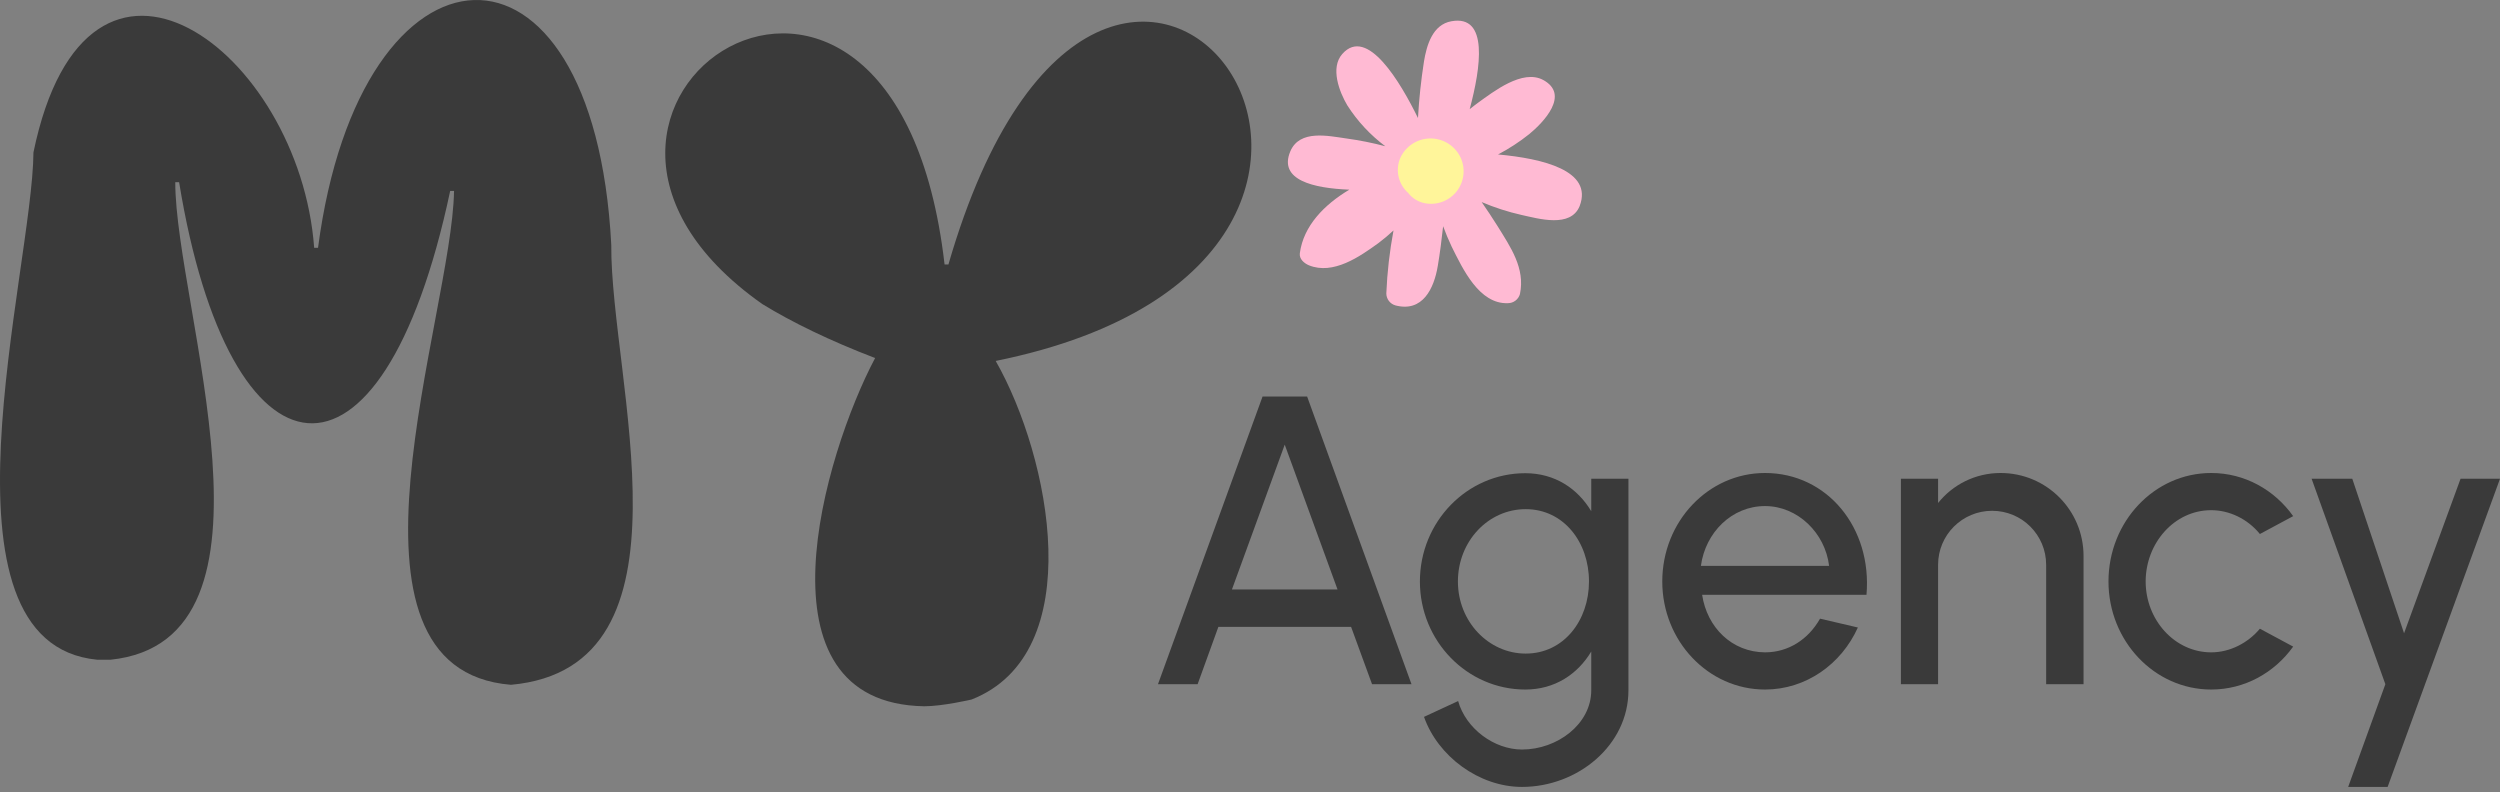 <svg width="464" height="147" viewBox="0 0 464 147" fill="none" xmlns="http://www.w3.org/2000/svg">
<rect x="0" y="0" width="464" height="147" fill="#808080" stroke="none"/>
<path d="M175.312 49.086H176.028C205.568 -52.964 281.3 47.475 184.8 66.99C195.005 84.893 202.167 121.237 180.325 129.831C180.325 129.831 174.954 131.084 171.552 131.084C139.326 130.547 152.932 84.356 162.421 66.453C154.006 63.23 147.024 59.828 141.474 56.427C89.375 19.724 166.002 -31.658 175.312 49.086Z" fill="#3A3A3A"/>
<path d="M113.453 45.459C113.274 70.345 130.461 123.877 94.833 127.099C59.563 124.235 83.912 58.708 84.27 35.434H83.554C70.843 95.41 42.555 90.934 33.245 33.822H32.529C32.529 56.918 54.908 118.864 20.534 122.444H18.027C-13.662 119.401 6.032 50.294 6.211 28.272C16.237 -20.246 55.624 9.474 58.31 45.997H59.026C66.904 -13.98 110.23 -16.486 113.453 45.459Z" fill="#3A3A3A"/>
<path d="M456.679 88.856H464L443.143 146.053H435.821L442.723 126.987L429.034 88.856H436.584L446.193 117.531L456.679 88.856Z" fill="#3A3A3A"/>
<path d="M419.436 116.691L425.613 120.009C422.143 124.851 416.614 127.978 410.399 127.978C399.874 127.978 391.333 118.979 391.333 107.921C391.333 96.787 399.874 87.788 410.399 87.788C416.614 87.788 422.143 90.915 425.613 95.796L419.436 99.113C417.148 96.291 413.754 94.69 410.399 94.69C403.535 94.69 398.235 100.829 398.235 107.921C398.235 115.052 403.611 121.076 410.399 121.076C413.945 121.076 417.262 119.284 419.436 116.691Z" fill="#3A3A3A"/>
<path d="M386.706 103.193V126.987H379.766V104.833C379.766 99.266 375.267 94.804 369.738 94.804C364.209 94.804 359.709 99.266 359.709 104.833V126.987H352.808V88.856H359.709V93.355C362.417 89.962 366.611 87.788 371.301 87.788C379.843 87.788 386.706 94.69 386.706 103.193Z" fill="#3A3A3A"/>
<path d="M327.584 127.978C317.06 127.978 308.519 118.979 308.519 107.921C308.519 96.787 317.06 87.788 327.584 87.788C339.138 87.788 347.488 97.969 346.421 110.4H315.916C316.831 116.463 321.445 121.038 327.584 121.076C331.893 121.076 335.592 118.712 337.803 114.823L344.819 116.463C341.769 123.25 335.21 127.978 327.584 127.978ZM315.687 105.023H339.481C338.756 98.96 333.685 93.927 327.584 93.927C321.445 93.927 316.526 98.808 315.687 105.023Z" fill="#3A3A3A"/>
<path d="M295.335 88.856H302.237V128.131C302.237 138.35 292.781 146.052 282.485 146.052C274.478 146.052 266.852 140.333 264.297 133.05L270.627 130.114C272.076 135.261 277.338 139.112 282.485 139.112C289.044 139.112 295.335 134.384 295.335 128.131V120.924C292.819 125.118 288.586 127.978 283.095 127.978C272.304 127.978 263.534 118.979 263.534 107.921C263.534 96.825 272.304 87.826 283.095 87.826C288.586 87.826 292.819 90.686 295.335 94.88V88.856ZM283.172 121.305C290.226 121.305 294.916 115.166 294.916 107.921C294.916 100.6 290.188 94.499 283.172 94.499C276.194 94.499 270.588 100.486 270.588 107.921C270.588 115.395 276.308 121.305 283.172 121.305Z" fill="#3A3A3A"/>
<path d="M234.329 73.603H242.603L261.974 126.987H254.652L250.763 116.348H226.13L222.279 126.987H214.92L234.329 73.603ZM228.647 109.408H248.246L238.447 82.526L228.647 109.408Z" fill="#3A3A3A"/>
<path d="M278.037 28.667C280.086 27.596 282.027 26.33 283.832 24.886C286.484 22.707 291.437 17.549 286.401 14.836C282.579 12.781 277.215 16.994 274.296 19.09C273.782 19.481 273.269 19.851 272.775 20.262C274.831 12.555 276.331 2.69 269.384 3.943C265.87 4.56 264.781 8.424 264.287 11.424C263.743 14.897 263.372 18.396 263.178 21.906C259.93 15.288 253.744 4.765 249.12 10.027C246.859 12.596 248.586 17.076 250.065 19.563C251.942 22.493 254.329 25.062 257.115 27.146C254.756 26.519 252.36 26.039 249.942 25.708C246.551 25.235 241.228 23.982 239.481 28.092C237.241 33.415 243.756 34.936 250.435 35.203C245.791 37.977 241.927 41.903 241.249 47C241.105 48.089 242.071 48.87 242.934 49.24C247.435 51.069 252.326 47.657 255.82 45.13C256.8 44.393 257.74 43.604 258.636 42.766C257.911 46.627 257.465 50.535 257.3 54.46C257.303 54.963 257.469 55.451 257.772 55.851C258.076 56.251 258.502 56.542 258.985 56.68C264.02 58.016 266.158 53.577 266.856 49.343C267.267 46.897 267.576 44.451 267.843 41.985C268.316 43.259 268.829 44.513 269.425 45.767C271.481 49.877 274.522 56.495 279.886 56.269C280.392 56.264 280.882 56.096 281.282 55.788C281.683 55.48 281.972 55.05 282.106 54.563C283.093 49.754 280.359 45.869 277.893 41.882C276.961 40.403 275.995 38.943 274.995 37.505C277.378 38.52 279.847 39.318 282.373 39.889C285.559 40.587 291.519 42.355 293.184 38.245C295.711 31.647 286.319 29.428 278.037 28.667Z" fill="#FFBAD3"/>
<path d="M271.007 29.078C270.481 28.041 269.673 27.173 268.676 26.576C267.678 25.978 266.532 25.674 265.37 25.7C264.207 25.726 263.076 26.08 262.106 26.721C261.136 27.363 260.367 28.265 259.888 29.325C259.424 30.421 259.315 31.635 259.577 32.797C259.839 33.958 260.458 35.008 261.347 35.799C262.131 36.817 263.267 37.506 264.533 37.731C265.637 37.93 266.774 37.817 267.818 37.406C268.862 36.995 269.77 36.302 270.442 35.404C271.114 34.506 271.523 33.438 271.623 32.321C271.722 31.204 271.509 30.081 271.007 29.078Z" fill="#FFF59A"/>
</svg>
